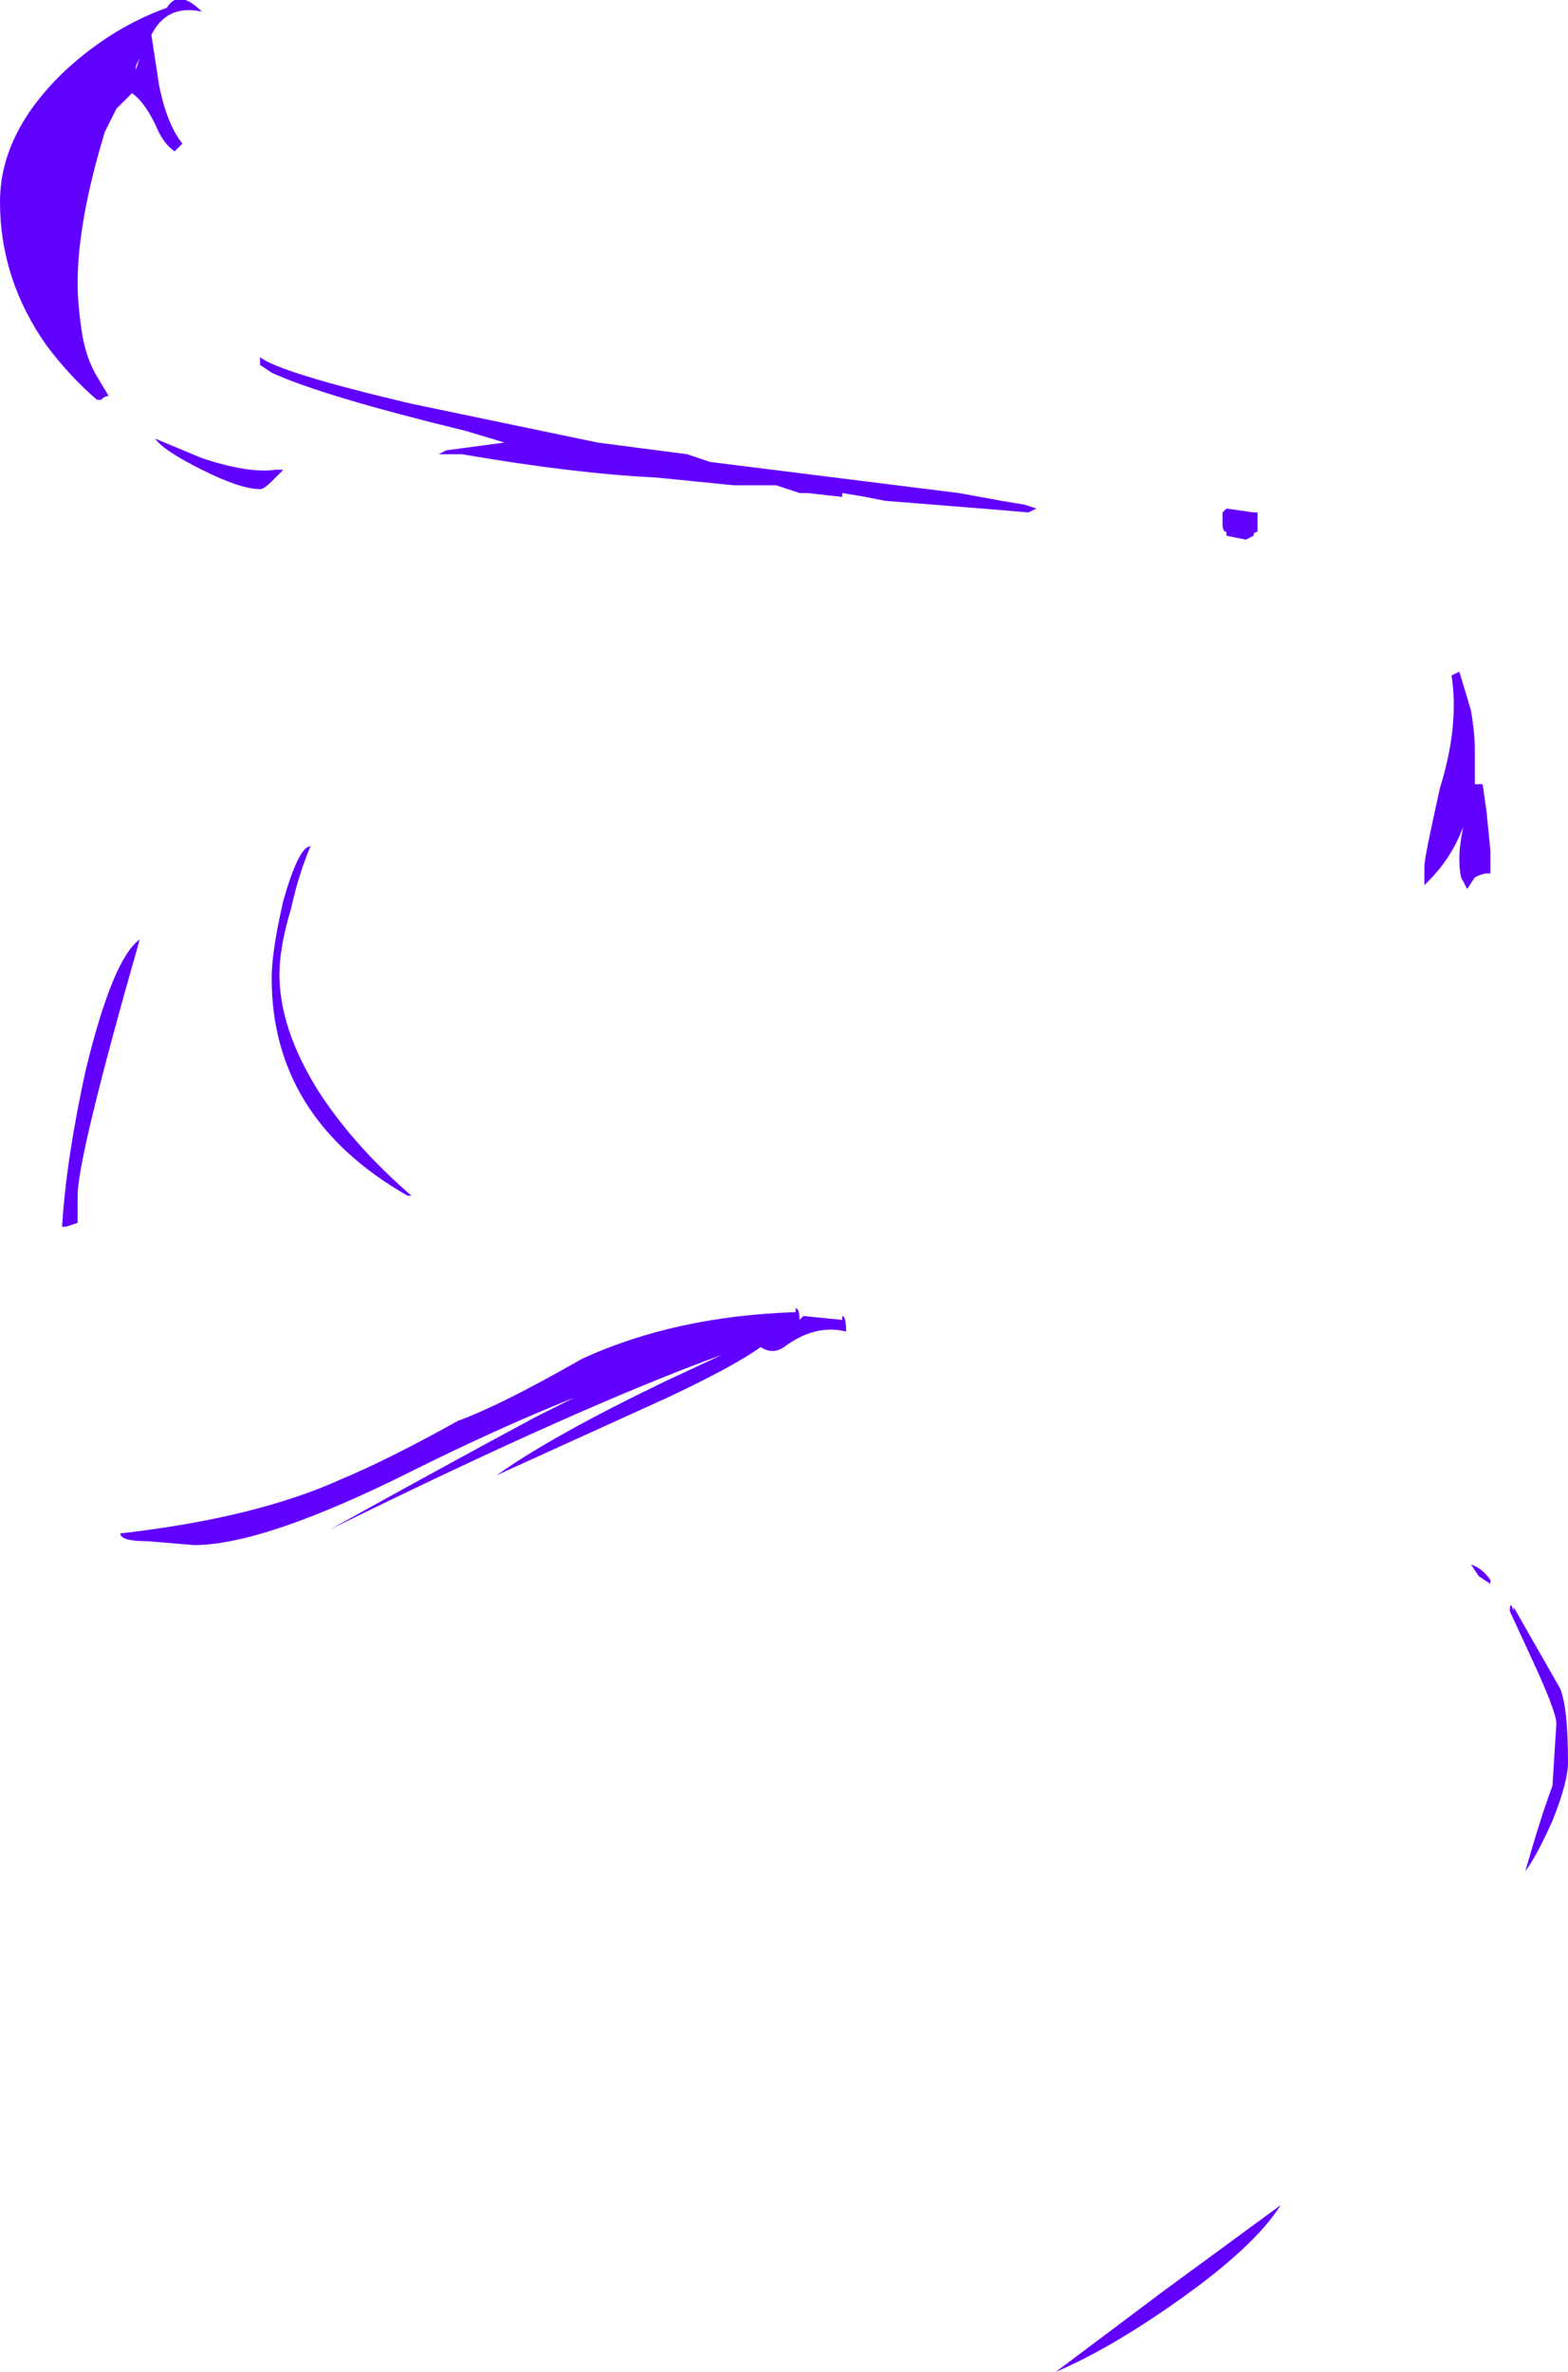<?xml version="1.0" encoding="UTF-8" standalone="no"?>
<svg xmlns:ffdec="https://www.free-decompiler.com/flash" xmlns:xlink="http://www.w3.org/1999/xlink" ffdec:objectType="shape" height="30.55px" width="20.2px" xmlns="http://www.w3.org/2000/svg">
  <g transform="matrix(1.0, 0.0, 0.0, 1.0, 6.05, 34.4)">
    <path d="M2.8 -28.55 L3.1 -28.45 6.3 -28.05 6.85 -27.95 7.15 -27.9 7.3 -27.85 7.2 -27.8 6.6 -27.85 5.35 -27.95 5.1 -28.0 4.8 -28.05 4.8 -28.0 4.35 -28.05 4.25 -28.05 3.95 -28.15 3.4 -28.15 2.4 -28.25 Q1.35 -28.3 -0.1 -28.55 L-0.4 -28.55 -0.3 -28.6 0.45 -28.7 -0.05 -28.85 Q-1.9 -29.3 -2.55 -29.6 L-2.7 -29.7 -2.7 -29.8 Q-2.45 -29.6 -0.75 -29.2 L1.65 -28.7 2.8 -28.55 M12.75 -25.75 L12.9 -25.25 Q12.95 -24.95 12.95 -24.75 L12.95 -24.3 13.05 -24.3 13.1 -23.95 13.15 -23.45 13.15 -23.15 13.1 -23.15 Q13.05 -23.15 12.95 -23.1 L12.85 -22.95 12.8 -23.05 Q12.75 -23.1 12.75 -23.35 12.75 -23.5 12.8 -23.75 12.65 -23.35 12.35 -23.05 L12.3 -23.0 Q12.3 -23.05 12.3 -23.25 12.3 -23.35 12.5 -24.25 12.75 -25.05 12.65 -25.7 L12.75 -25.75 M10.15 -27.7 L10.15 -27.55 Q10.1 -27.55 10.1 -27.5 L10.0 -27.45 9.75 -27.5 9.75 -27.55 Q9.7 -27.55 9.7 -27.65 L9.7 -27.8 9.75 -27.85 10.1 -27.8 10.15 -27.8 10.15 -27.7 M9.85 -28.25 L9.85 -28.25 M0.35 -15.4 Q1.05 -15.9 2.5 -16.6 L3.25 -16.95 Q1.45 -16.3 -1.8 -14.7 -0.45 -15.45 0.85 -16.15 L1.35 -16.4 Q0.35 -16.0 -0.75 -15.45 -2.65 -14.5 -3.55 -14.5 L-4.15 -14.55 Q-4.5 -14.55 -4.5 -14.65 -2.75 -14.85 -1.65 -15.35 -1.05 -15.6 -0.15 -16.1 0.4 -16.3 1.45 -16.9 2.65 -17.45 4.2 -17.5 L4.2 -17.55 Q4.25 -17.55 4.25 -17.4 L4.3 -17.45 4.8 -17.4 4.8 -17.45 Q4.85 -17.45 4.85 -17.25 4.45 -17.35 4.05 -17.05 L4.05 -17.05 Q3.9 -16.95 3.75 -17.05 3.4 -16.8 2.55 -16.4 L0.35 -15.4 M9.1 -4.75 Q8.25 -4.15 7.55 -3.85 L8.95 -4.9 10.45 -6.0 Q10.1 -5.45 9.1 -4.75 M13.45 -13.65 L13.45 -13.7 14.05 -12.65 Q14.15 -12.4 14.15 -11.7 14.15 -11.45 13.95 -10.95 13.75 -10.5 13.6 -10.3 13.8 -11.0 13.95 -11.4 L14.0 -12.2 Q14.0 -12.35 13.7 -13.0 L13.4 -13.65 Q13.4 -13.8 13.45 -13.65 M13.15 -14.0 L13.0 -14.1 12.9 -14.25 Q13.05 -14.2 13.15 -14.05 L13.15 -14.0 M-4.25 -33.65 L-4.3 -33.55 -4.3 -33.5 -4.25 -33.65 M-3.45 -34.25 Q-3.9 -34.35 -4.1 -33.95 L-4.0 -33.3 Q-3.9 -32.8 -3.7 -32.55 -3.75 -32.5 -3.8 -32.45 -3.95 -32.55 -4.05 -32.8 -4.2 -33.1 -4.35 -33.2 L-4.55 -33.0 -4.7 -32.7 Q-5.05 -31.55 -5.05 -30.75 -5.05 -30.5 -5.0 -30.15 -4.95 -29.8 -4.8 -29.55 L-4.65 -29.3 Q-4.7 -29.3 -4.75 -29.25 L-4.8 -29.25 Q-5.15 -29.55 -5.45 -29.95 -6.05 -30.8 -6.05 -31.8 -6.05 -32.7 -5.2 -33.5 -4.6 -34.05 -3.9 -34.3 -3.75 -34.55 -3.45 -34.25 M-4.05 -28.75 L-3.45 -28.5 Q-2.85 -28.3 -2.5 -28.35 L-2.4 -28.35 -2.55 -28.2 Q-2.65 -28.1 -2.7 -28.1 -2.95 -28.1 -3.45 -28.35 -3.95 -28.6 -4.05 -28.75 M-2.3 -22.7 Q-2.45 -22.2 -2.45 -21.85 -2.45 -21.15 -1.95 -20.35 -1.5 -19.65 -0.75 -19.0 L-0.8 -19.0 Q-2.55 -20.0 -2.55 -21.8 -2.55 -22.15 -2.4 -22.8 -2.2 -23.5 -2.05 -23.5 -2.2 -23.15 -2.3 -22.7 M-5.2 -18.6 L-5.25 -18.6 Q-5.2 -19.45 -4.95 -20.6 -4.6 -22.05 -4.25 -22.3 -5.05 -19.5 -5.05 -19.0 L-5.05 -18.65 -5.2 -18.6" fill="#6200ff" fill-rule="evenodd" stroke="none"/>
  </g>
</svg>
